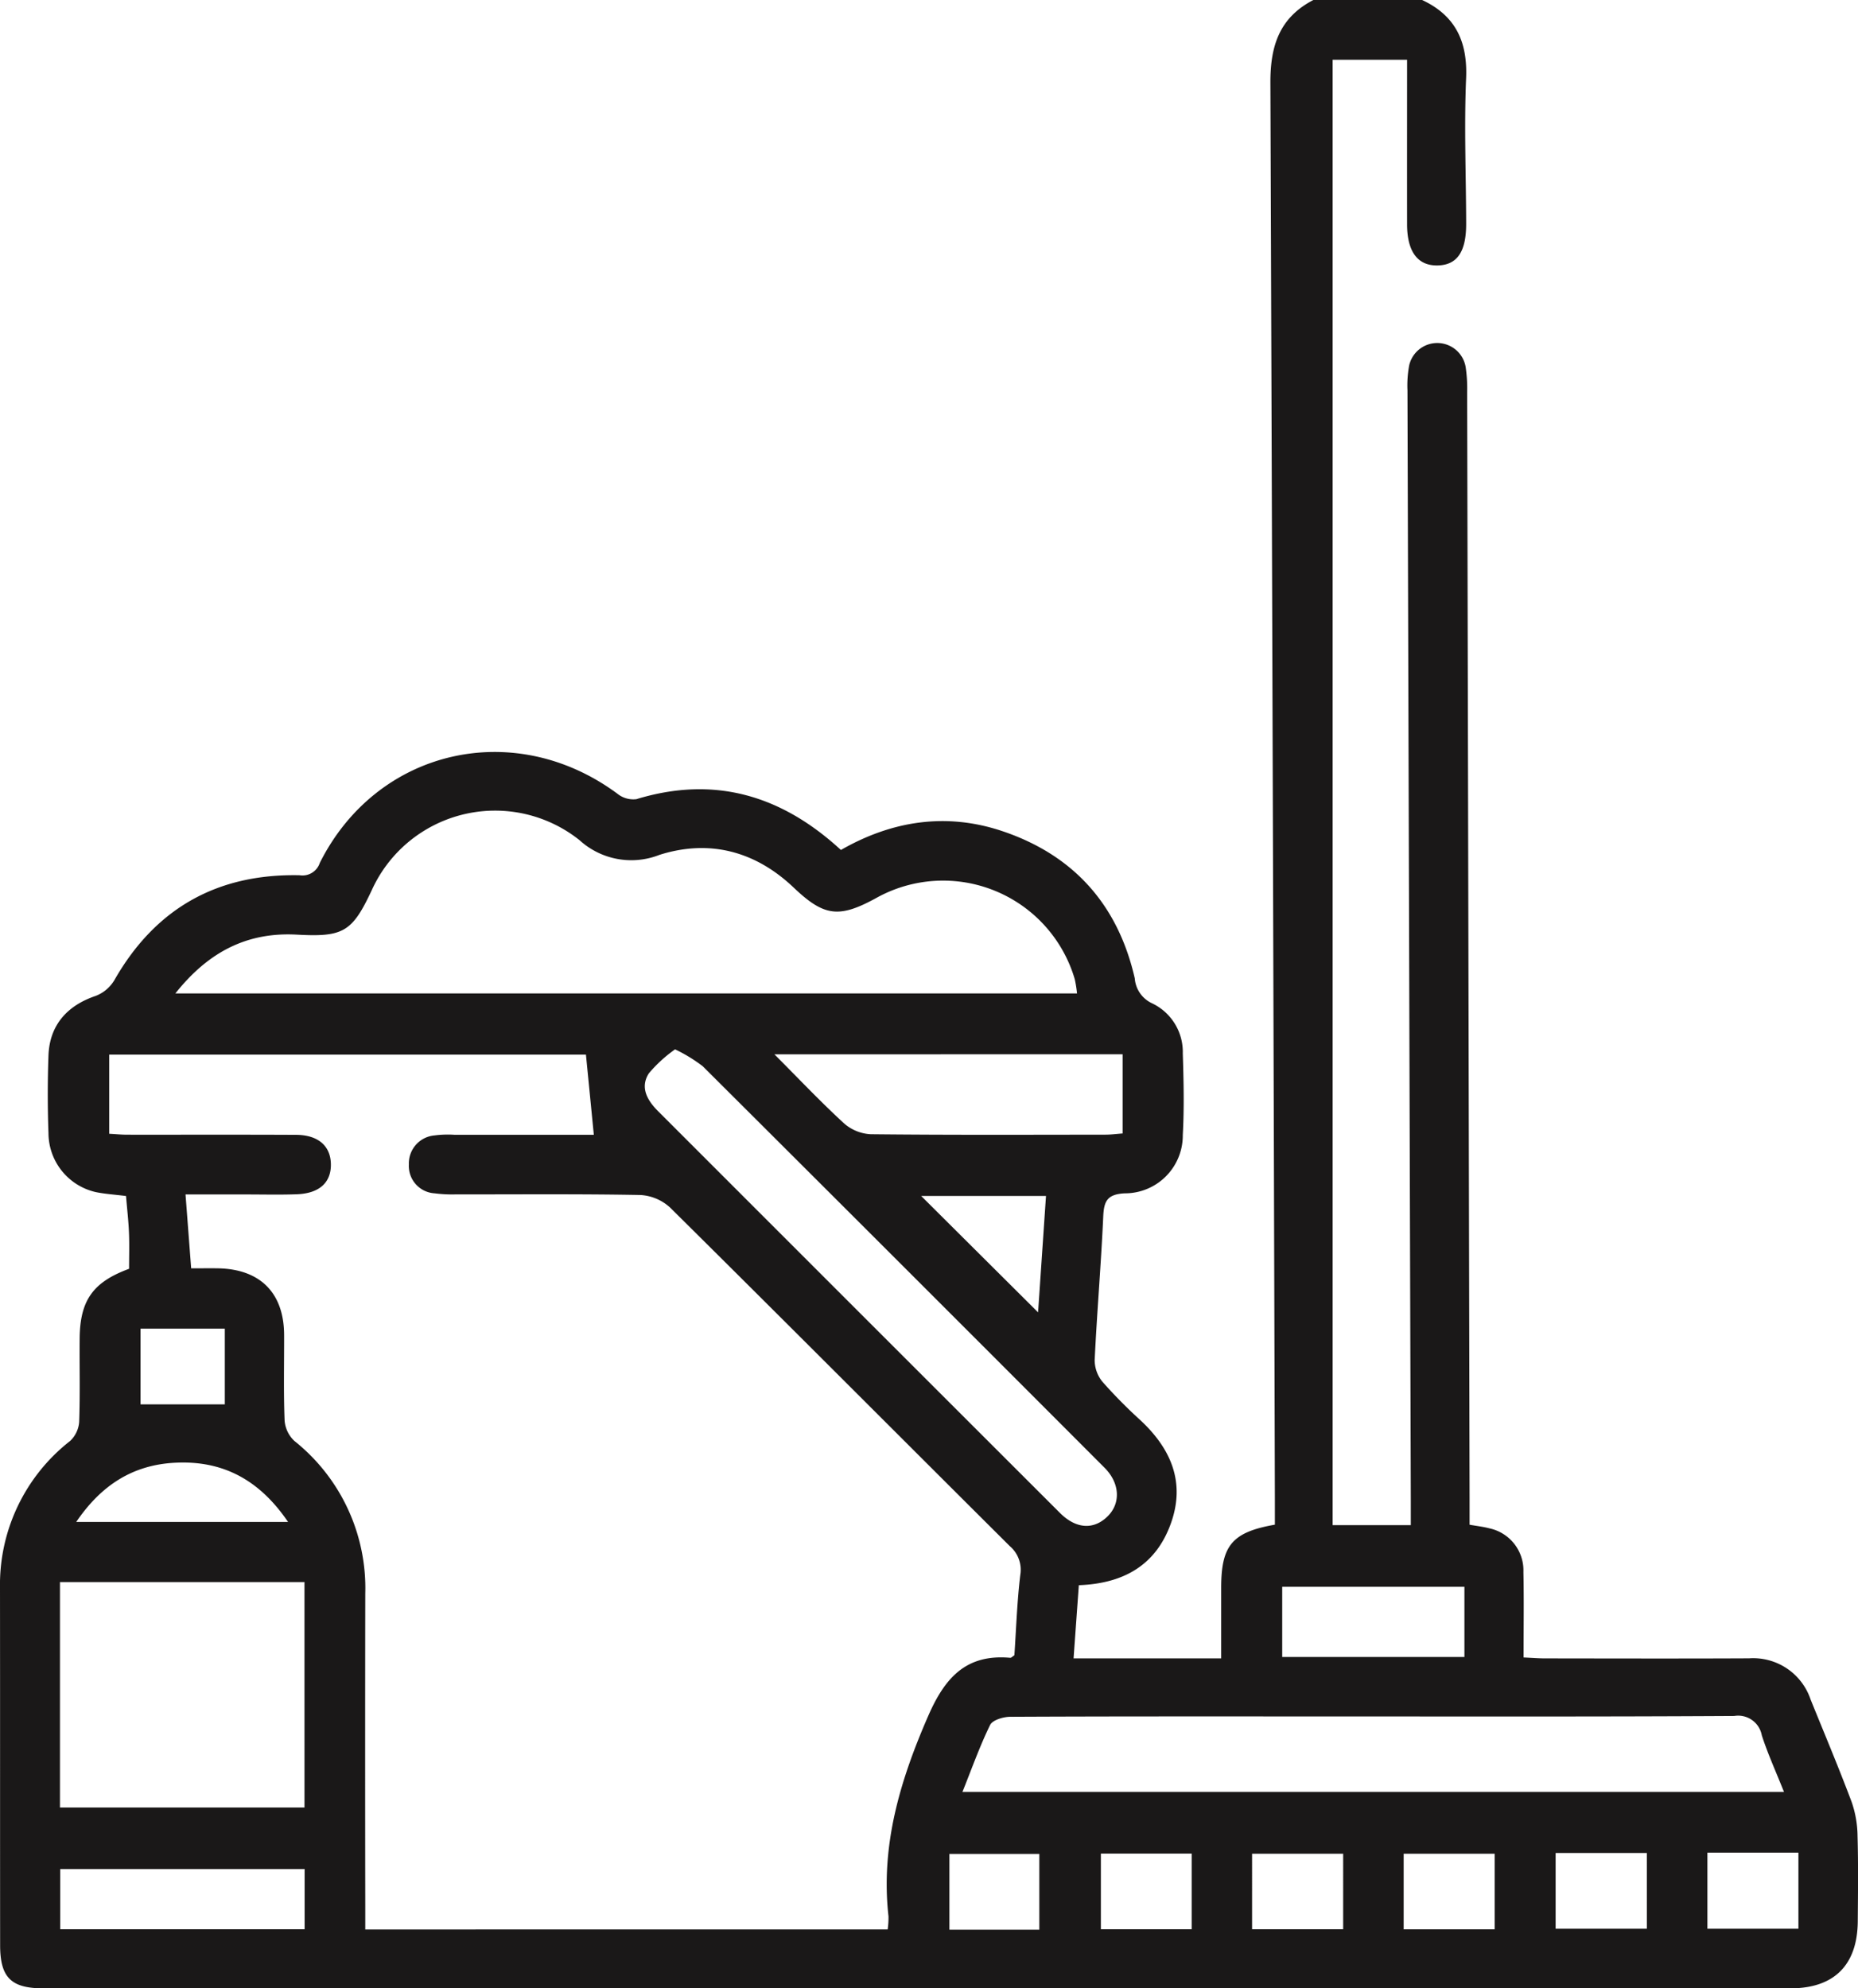 <svg xmlns="http://www.w3.org/2000/svg" xmlns:xlink="http://www.w3.org/1999/xlink" width="199.449" height="213.442" viewBox="0 0 199.449 213.442"><defs><clipPath id="a"><rect width="199.449" height="213.442" fill="none"/></clipPath></defs><g clip-path="url(#a)"><path d="M152.658,0c3.579,1.67,4.888,4.459,4.723,8.39-.218,5.2-.006,10.418.006,15.629.007,3.044-.994,4.46-3.119,4.478-2.1.017-3.22-1.507-3.224-4.415-.007-5.833,0-11.666,0-17.667h-7.99V163.725h8.391c0-.847,0-1.72,0-2.593q-.182-59.608-.359-119.217a11.8,11.8,0,0,1,.182-2.684,3.092,3.092,0,0,1,6.065.171,15.687,15.687,0,0,1,.159,2.7q.139,59.4.263,118.8c0,.9,0,1.793,0,2.776.8.143,1.473.214,2.12.387a4.616,4.616,0,0,1,3.657,4.694c.065,2.978.016,5.958.016,9.168.867.039,1.6.1,2.328.1,7.295.007,14.59.028,21.884-.007a6.506,6.506,0,0,1,6.6,4.42c1.484,3.661,3.018,7.3,4.407,11a11.471,11.471,0,0,1,.633,3.652c.087,3.054.048,6.113.024,9.17-.038,4.689-2.546,7.183-7.213,7.183q-73.26,0-146.521,0-20.529,0-41.059,0c-3.435,0-4.614-1.16-4.618-4.619C0,196.037.016,183.254,0,170.471a19.572,19.572,0,0,1,7.518-15.777,3.114,3.114,0,0,0,.98-2.053c.107-2.984.026-5.974.052-8.961.037-4.1,1.441-6.053,5.306-7.476,0-1.3.043-2.6-.012-3.895s-.206-2.594-.317-3.919c-1.219-.153-2.253-.216-3.259-.422a6.52,6.52,0,0,1-5.065-6.33c-.1-2.776-.1-5.56,0-8.335.12-3.224,1.974-5.346,5.062-6.391a4.021,4.021,0,0,0,2.01-1.689c4.4-7.72,11.055-11.453,19.886-11.266a1.954,1.954,0,0,0,2.164-1.314C40.465,80.382,55.218,77,66.3,85.224a2.708,2.708,0,0,0,2.012.566c8.38-2.555,15.573-.422,21.957,5.454,5.481-3.141,11.321-4.05,17.364-2.01,7.631,2.576,12.379,7.906,14.179,15.785a3.215,3.215,0,0,0,1.838,2.676,5.782,5.782,0,0,1,3.318,5.393c.091,2.914.159,5.84,0,8.748a6.212,6.212,0,0,1-6.241,6.268c-1.888.1-2.228.854-2.3,2.507-.233,5.132-.671,10.254-.918,15.385a3.674,3.674,0,0,0,.836,2.337,52.94,52.94,0,0,0,4.1,4.15c3.262,3.055,4.818,6.653,3.248,11.043-1.583,4.427-4.991,6.463-9.885,6.644-.181,2.525-.362,5.049-.564,7.856h15.846c0-2.659,0-5.136,0-7.612.006-4.522,1.186-5.938,5.764-6.742,0-.859,0-1.75,0-2.643q-.21-76.073-.481-152.147c-.018-3.982.986-7,4.611-8.882ZM95.288,207.125a9.022,9.022,0,0,0,.088-1.407c-.852-7.627,1.242-14.591,4.263-21.513,1.8-4.127,4.084-6.665,8.808-6.241.106.009.226-.133.444-.271.193-2.831.286-5.746.633-8.63a3.334,3.334,0,0,0-1.129-3.09C96.237,153.868,84.13,141.711,71.94,129.638a5.134,5.134,0,0,0-3.207-1.355c-6.6-.124-13.2-.058-19.8-.067a14.369,14.369,0,0,1-2.283-.114,2.941,2.941,0,0,1-2.76-3.1,3.016,3.016,0,0,1,2.776-3.117,10.885,10.885,0,0,1,2.078-.069c5.124,0,10.249,0,15,0-.291-2.962-.567-5.772-.846-8.606H11.722v8.5c.723.039,1.331.1,1.939.1,6.043.007,12.087-.015,18.13.015,2.322.012,3.651,1.153,3.725,3.043.08,2.032-1.193,3.243-3.644,3.335-1.8.068-3.612.02-5.417.021h-6.54c.218,2.852.406,5.31.606,7.93,1.111,0,2-.015,2.9,0,4.522.088,7.062,2.654,7.077,7.154.01,3.057-.067,6.115.052,9.167a3.356,3.356,0,0,0,1.055,2.213,20.2,20.2,0,0,1,7.605,16.4q-.026,16.88,0,33.759v2.28ZM18.83,106.646h96.784a12.888,12.888,0,0,0-.242-1.528,14.731,14.731,0,0,0-21.295-8.727C90.06,98.6,88.46,98.382,85.2,95.284c-4.123-3.922-9.053-5.21-14.41-3.514A8.253,8.253,0,0,1,62.2,90.184a14.534,14.534,0,0,0-22.3,5.393c-2.1,4.482-3.055,5.029-8.036,4.756-5.328-.292-9.5,1.846-13.039,6.313m84.486,85.718h88.193c-.887-2.23-1.749-4.115-2.381-6.075a2.58,2.58,0,0,0-2.956-2.081c-14.793.087-29.587.05-44.38.05-11.113,0-22.225-.017-33.337.038-.747,0-1.905.348-2.166.88-1.118,2.283-1.971,4.7-2.971,7.188m-70.63-22.529H6.436v24.2H32.685Zm39.782-57.188a14.924,14.924,0,0,0-2.81,2.571c-.981,1.525-.167,2.913.992,4.072q21.562,21.567,43.136,43.124c1.757,1.754,3.66,1.822,5.14.339,1.388-1.392,1.3-3.529-.344-5.181q-21.544-21.584-43.144-43.113a16.578,16.578,0,0,0-2.97-1.812m10.663.532c2.693,2.7,5,5.142,7.472,7.41a4.7,4.7,0,0,0,2.867,1.17c8.4.09,16.8.055,25.205.046.6,0,1.2-.082,1.838-.128v-8.5ZM32.7,200.64H6.461V207.1H32.7Zm124.5-30.3h-19.56v7.538H157.2ZM30.921,163.379c-3.1-4.559-7.047-6.629-12.17-6.353-4.5.242-7.873,2.39-10.567,6.353Zm80.513-22.5q.427-6.276.849-12.494h-13.4l12.55,12.494m.134,58.14h-9.653v8.129h9.653Zm16.355-.04h-9.747V207.1h9.747Zm16.262.018h-9.778V207.1h9.778Zm16.263,0h-9.769v8.115h9.769Zm16.335-.082H166.99v8.137h9.794Zm16.271-.033h-9.77v8.168h9.77ZM15.087,150.755h9.045v-8.123H15.087Z" transform="translate(0)" fill="#1a1818"/></g></svg>
